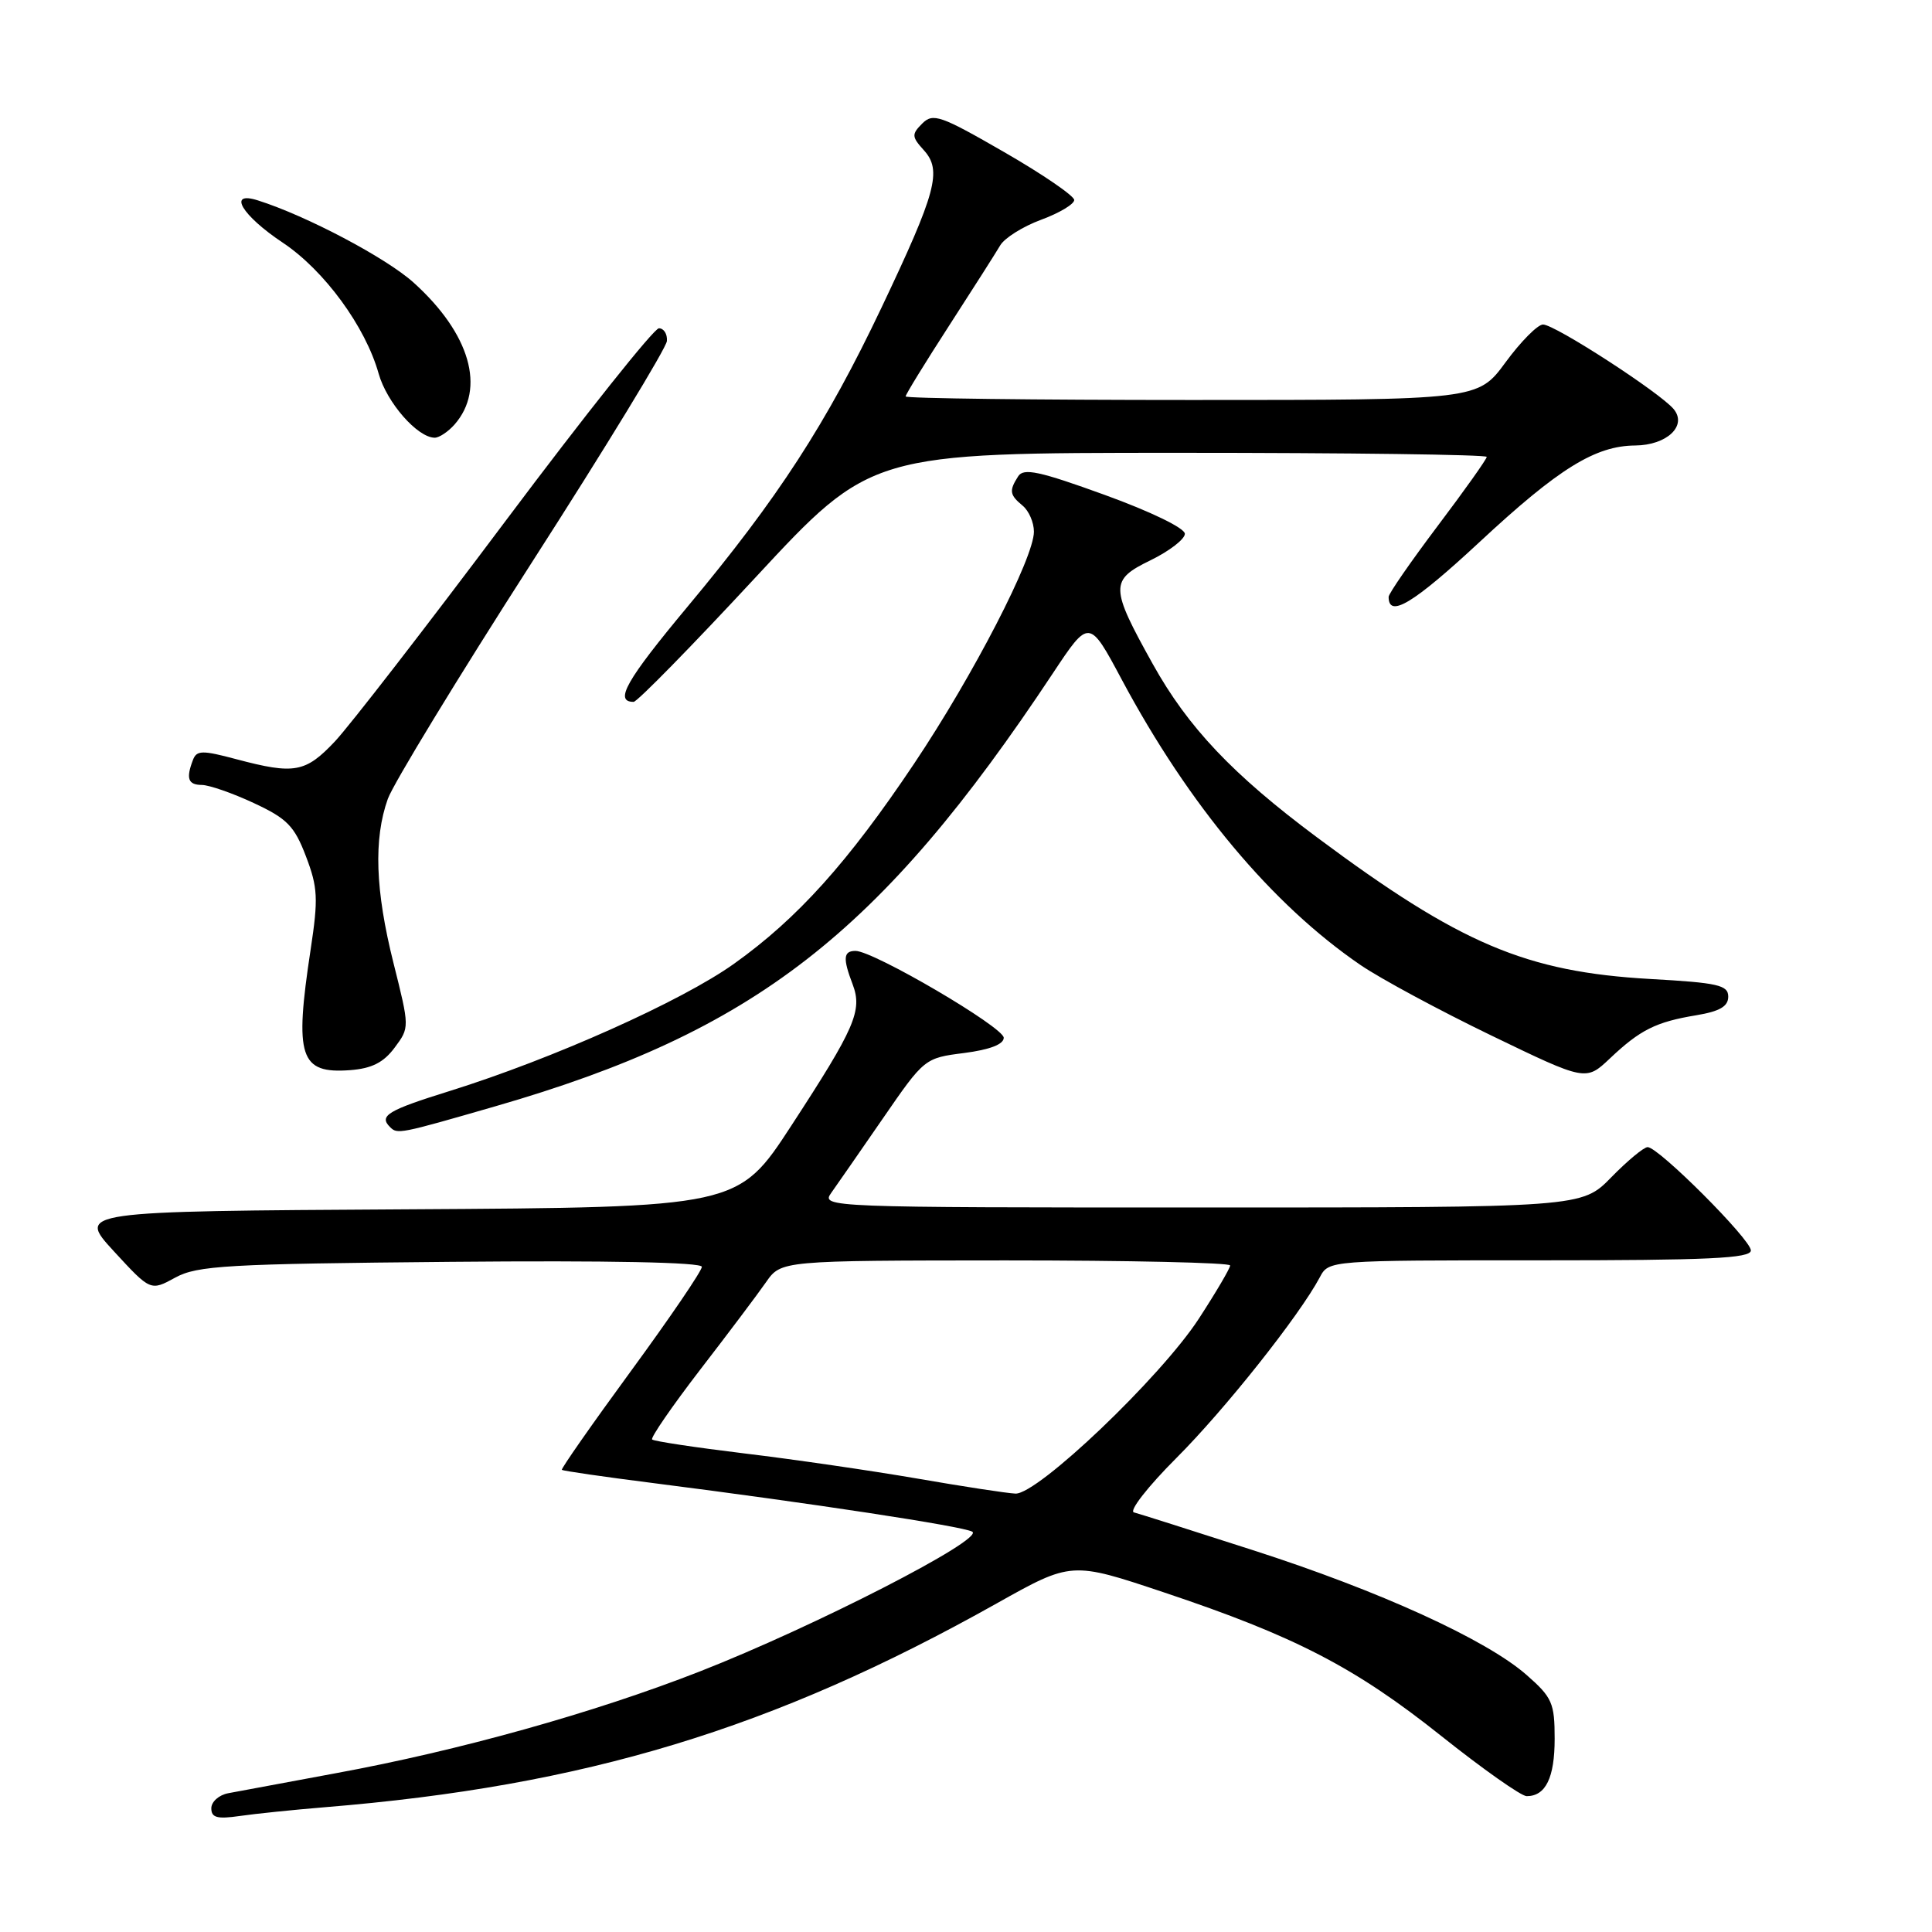 <?xml version="1.0" encoding="UTF-8" standalone="no"?>
<!DOCTYPE svg PUBLIC "-//W3C//DTD SVG 1.1//EN" "http://www.w3.org/Graphics/SVG/1.1/DTD/svg11.dtd" >
<svg xmlns="http://www.w3.org/2000/svg" xmlns:xlink="http://www.w3.org/1999/xlink" version="1.1" viewBox="0 0 256 256">
 <g >
 <path fill="currentColor"
d=" M 43.00 239.47 C 77.51 236.66 102.42 229.10 132.05 212.47 C 141.98 206.90 141.98 206.90 154.23 211.00 C 171.58 216.80 179.55 220.92 190.98 230.03 C 196.48 234.41 201.57 238.00 202.29 238.00 C 204.81 238.00 206.00 235.56 206.00 230.40 C 206.00 225.66 205.68 224.92 202.28 221.94 C 196.95 217.26 182.77 210.79 166.00 205.40 C 158.03 202.83 150.94 200.58 150.25 200.40 C 149.57 200.22 152.10 196.97 155.88 193.19 C 162.32 186.75 172.19 174.31 174.88 169.25 C 176.07 167.00 176.07 167.00 204.04 167.00 C 226.39 167.00 232.00 166.74 232.00 165.69 C 232.00 164.24 219.77 152.00 218.32 152.00 C 217.82 152.00 215.65 153.80 213.50 156.00 C 209.59 160.00 209.59 160.00 159.18 160.00 C 109.66 160.00 108.78 159.97 110.13 158.08 C 110.88 157.03 113.97 152.57 117.00 148.18 C 122.47 140.24 122.53 140.19 127.75 139.53 C 131.15 139.09 133.00 138.38 133.00 137.51 C 133.00 136.11 115.75 126.00 113.36 126.00 C 111.75 126.00 111.66 126.98 112.98 130.43 C 114.30 133.91 113.30 136.20 104.87 149.13 C 97.80 159.98 97.80 159.98 54.01 160.24 C 10.22 160.50 10.22 160.50 15.08 165.79 C 19.95 171.08 19.95 171.08 23.22 169.29 C 26.15 167.69 30.04 167.47 59.75 167.20 C 80.65 167.01 93.00 167.26 93.00 167.86 C 93.00 168.40 88.77 174.61 83.61 181.66 C 78.44 188.72 74.32 194.62 74.45 194.76 C 74.58 194.90 80.04 195.69 86.59 196.52 C 107.42 199.17 127.46 202.22 128.82 202.95 C 130.58 203.90 107.88 215.55 92.72 221.48 C 78.71 226.96 60.83 231.96 44.50 234.96 C 37.90 236.18 31.49 237.37 30.25 237.61 C 29.01 237.84 28.00 238.74 28.00 239.61 C 28.00 240.85 28.78 241.06 31.75 240.63 C 33.81 240.33 38.88 239.81 43.00 239.47 Z  M 65.67 146.58 C 100.00 136.66 116.59 123.78 139.50 89.23 C 144.32 81.96 144.32 81.96 148.65 90.07 C 157.54 106.69 168.55 119.86 180.29 127.88 C 182.93 129.68 190.72 133.88 197.61 137.21 C 210.13 143.26 210.13 143.26 213.32 140.25 C 217.32 136.46 219.42 135.41 224.75 134.53 C 227.87 134.01 229.00 133.36 229.00 132.06 C 229.00 130.53 227.65 130.22 218.66 129.72 C 202.18 128.78 193.47 125.08 174.49 110.94 C 163.34 102.63 157.42 96.38 152.75 87.99 C 147.07 77.79 147.05 76.86 152.45 74.24 C 154.95 73.02 157.00 71.44 157.00 70.73 C 157.00 69.98 152.46 67.78 146.39 65.58 C 137.71 62.43 135.62 61.98 134.91 63.12 C 133.69 65.03 133.78 65.57 135.50 67.00 C 136.33 67.68 137.00 69.23 137.00 70.45 C 137.00 73.92 128.95 89.51 121.13 101.18 C 112.37 114.26 105.68 121.70 97.28 127.69 C 90.33 132.66 73.24 140.30 59.60 144.56 C 51.38 147.12 50.18 147.84 51.67 149.33 C 52.66 150.32 52.86 150.28 65.67 146.58 Z  M 52.29 138.82 C 54.28 136.15 54.28 136.15 52.14 127.61 C 49.72 117.96 49.49 111.18 51.39 105.85 C 52.11 103.85 60.69 89.76 70.47 74.53 C 80.25 59.31 88.30 46.10 88.37 45.18 C 88.44 44.26 87.96 43.50 87.31 43.50 C 86.66 43.50 77.52 54.98 67.01 69.00 C 56.50 83.03 46.31 96.19 44.37 98.25 C 40.47 102.38 39.01 102.64 31.32 100.60 C 26.80 99.39 26.06 99.41 25.57 100.69 C 24.62 103.16 24.92 104.00 26.75 104.01 C 27.71 104.02 30.81 105.09 33.63 106.41 C 38.04 108.46 39.01 109.45 40.54 113.47 C 42.11 117.59 42.19 119.04 41.16 125.82 C 38.99 140.07 39.72 142.30 46.40 141.80 C 49.26 141.58 50.83 140.79 52.29 138.82 Z  M 100.12 76.50 C 115.43 60.00 115.43 60.00 156.22 60.00 C 178.65 60.00 197.00 60.24 197.00 60.54 C 197.00 60.83 194.08 64.95 190.50 69.69 C 186.93 74.43 184.00 78.66 184.00 79.09 C 184.00 81.95 187.26 79.98 196.05 71.82 C 206.54 62.06 211.38 59.07 216.68 59.03 C 220.86 58.99 223.59 56.43 221.78 54.22 C 220.00 52.05 206.03 43.00 204.46 43.00 C 203.75 43.00 201.52 45.25 199.50 48.00 C 195.83 53.00 195.83 53.00 157.91 53.00 C 137.06 53.00 120.00 52.79 120.00 52.53 C 120.00 52.27 122.59 48.06 125.75 43.17 C 128.91 38.28 131.96 33.49 132.53 32.52 C 133.10 31.54 135.54 30.01 137.95 29.12 C 140.37 28.23 142.34 27.05 142.34 26.50 C 142.33 25.95 138.16 23.09 133.05 20.15 C 124.62 15.29 123.63 14.94 122.20 16.37 C 120.78 17.79 120.80 18.12 122.41 19.90 C 124.85 22.59 124.08 25.44 116.79 40.79 C 109.49 56.15 103.12 65.98 91.11 80.38 C 82.96 90.16 81.35 93.00 83.96 93.00 C 84.43 93.00 91.70 85.58 100.12 76.50 Z  M 60.23 56.25 C 64.40 51.50 62.30 44.21 54.81 37.45 C 51.18 34.17 40.59 28.58 34.16 26.55 C 30.09 25.26 32.02 28.53 37.49 32.17 C 42.97 35.83 48.42 43.27 50.17 49.50 C 51.25 53.34 55.31 57.98 57.60 58.00 C 58.20 58.00 59.38 57.21 60.23 56.25 Z  M 121.50 195.91 C 115.45 194.87 105.17 193.37 98.66 192.59 C 92.15 191.80 86.64 190.97 86.41 190.74 C 86.18 190.51 89.03 186.37 92.74 181.54 C 96.46 176.72 100.40 171.48 101.50 169.90 C 103.50 167.03 103.50 167.03 133.25 167.01 C 149.61 167.01 163.00 167.31 163.00 167.68 C 163.00 168.05 161.13 171.23 158.84 174.75 C 153.79 182.50 137.49 198.04 134.55 197.91 C 133.42 197.86 127.55 196.96 121.50 195.91 Z "/>
</g>
</svg>